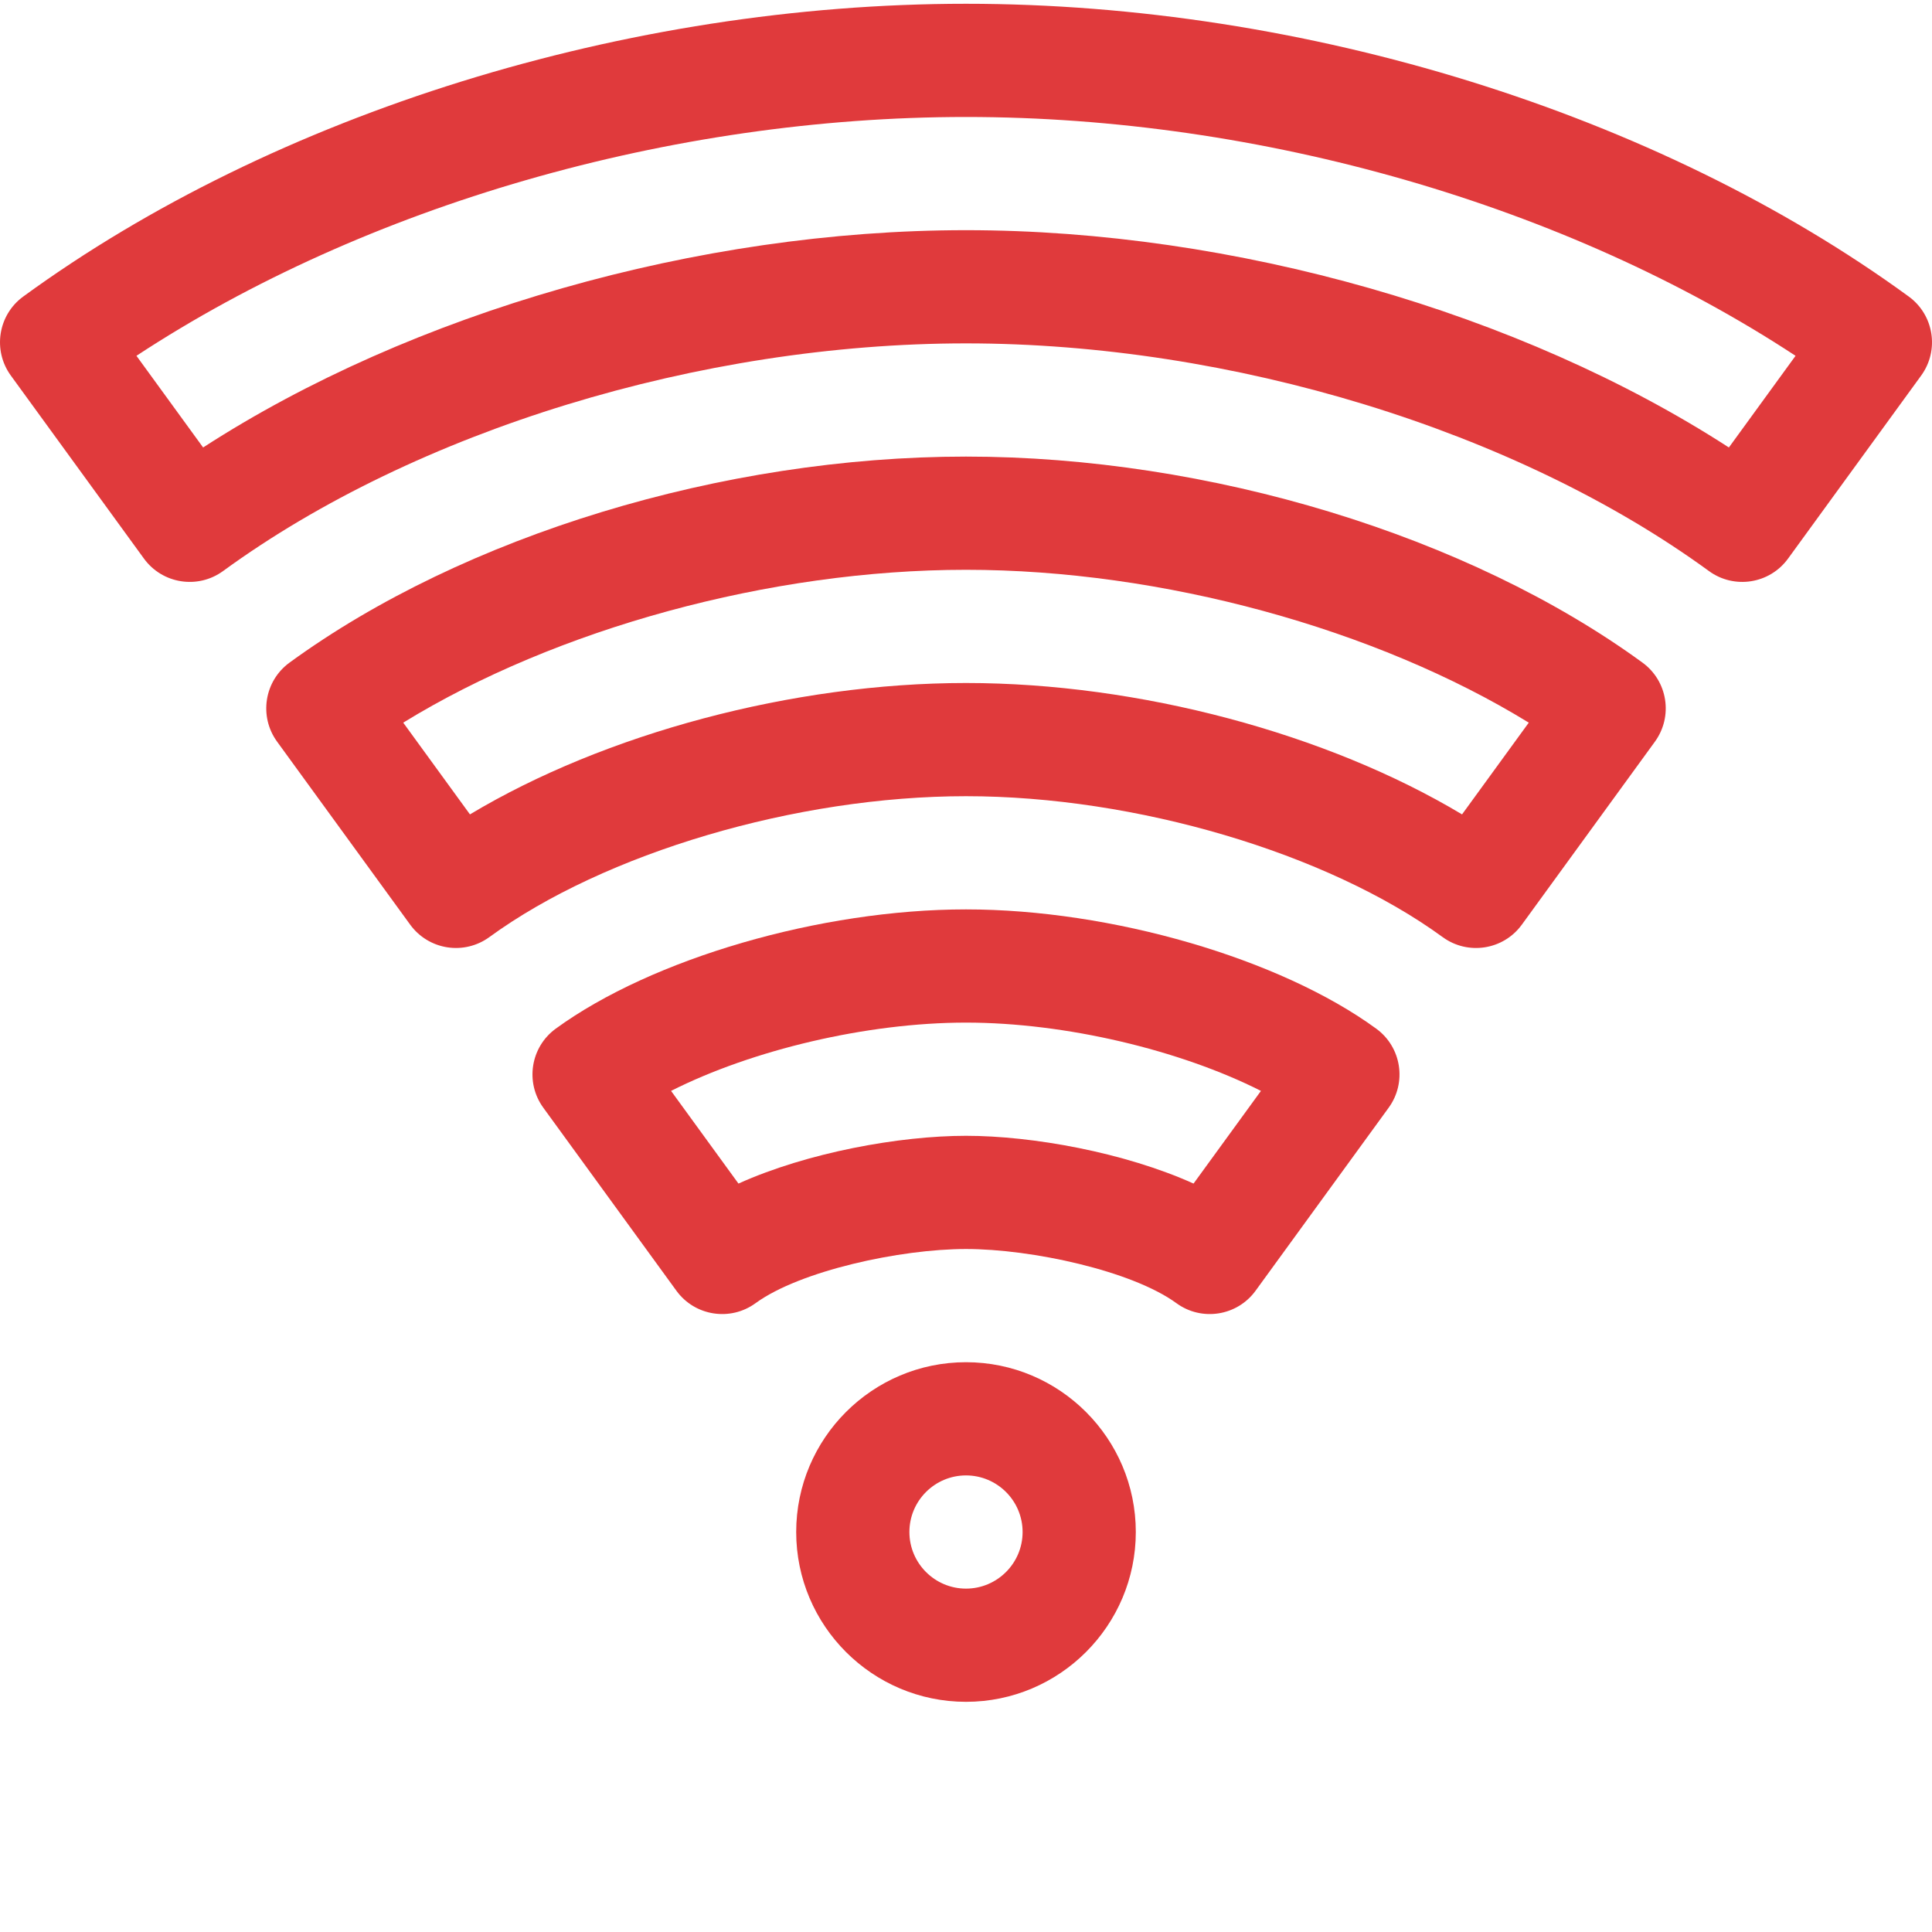 <?xml version="1.0"?>
<svg xmlns="http://www.w3.org/2000/svg" xmlns:xlink="http://www.w3.org/1999/xlink" xmlns:svgjs="http://svgjs.com/svgjs" version="1.1" width="512" height="512" x="0" y="0" viewBox="0 0 512 511" style="enable-background:new 0 0 512 512" xml:space="preserve" class=""><g><path xmlns="http://www.w3.org/2000/svg" d="m505.836 78.082c-66.613-48.578-160.012-77.582-249.836-77.582s-183.223 29.004-249.836 77.582c-6.688 4.879-8.16 14.25-3.293 20.945l35.277 48.508c4.875 6.699 14.27 8.184 20.969 3.297 51.031-37.215 126.473-60.332 196.883-60.332s145.852 23.117 196.883 60.332c6.684 4.879 16.082 3.422 20.969-3.297l35.277-48.508c4.871-6.695 3.395-16.066-3.293-20.945zm-47.664 40.004c-55.246-35.754-131.199-57.586-202.172-57.586s-146.926 21.832-202.172 57.586l-17.668-24.293c60.605-39.816 141.574-63.293 219.84-63.293s159.234 23.477 219.84 63.293zm0 0" fill="#e03a3c" data-original="#000000" style="" class=""/><path xmlns="http://www.w3.org/2000/svg" d="m435.277 175.102c-46.184-33.68-114.875-54.602-179.277-54.602s-133.098 20.922-179.277 54.602c-6.688 4.879-8.16 14.25-3.293 20.941l35.273 48.504c2.344 3.223 5.867 5.379 9.801 5.996 3.938.621 7.953-.352 11.168-2.695 30.633-22.34 81.398-37.348 126.328-37.348s95.695 15.008 126.328 37.348c6.684 4.875 16.082 3.418 20.969-3.297l35.273-48.504c4.867-6.695 3.395-16.07-3.293-20.945zm-47.82 40.219c-35.719-21.414-85.551-34.82-131.457-34.82s-95.738 13.406-131.457 34.82l-17.684-24.312c40.48-24.879 97.234-40.508 149.141-40.508s108.66 15.629 149.141 40.508zm0 0" fill="#e03a3c" data-original="#000000" style="" class=""/><path xmlns="http://www.w3.org/2000/svg" d="m364.723 272.113c-25.523-18.613-70.23-31.613-108.723-31.613s-83.199 13-108.727 31.613c-6.688 4.879-8.16 14.25-3.289 20.945l35.273 48.504c4.871 6.699 14.27 8.18 20.969 3.297 11.777-8.59 38.348-14.359 55.773-14.359 17.422 0 43.992 5.77 55.77 14.359 6.695 4.883 16.094 3.406 20.969-3.297l35.273-48.504c4.871-6.695 3.398-16.066-3.289-20.945zm-48.422 41.047c-18.328-8.27-42.762-12.66-60.301-12.66s-41.973 4.391-60.301 12.66l-17.863-24.562c21.438-10.832 51.832-18.098 78.164-18.098s56.727 7.266 78.164 18.098zm0 0" fill="#e03a3c" data-original="#000000" style="" class=""/><path xmlns="http://www.w3.org/2000/svg" d="m256 360.5c-24.812 0-45 20.184-45 45 0 24.812 20.188 45 45 45s45-20.188 45-45c0-24.816-20.188-45-45-45zm0 60c-8.27 0-15-6.73-15-15 0-8.273 6.73-15 15-15s15 6.727 15 15c0 8.27-6.73 15-15 15zm0 0" fill="#e03a3c" data-original="#000000" style="" class=""/></g></svg>
